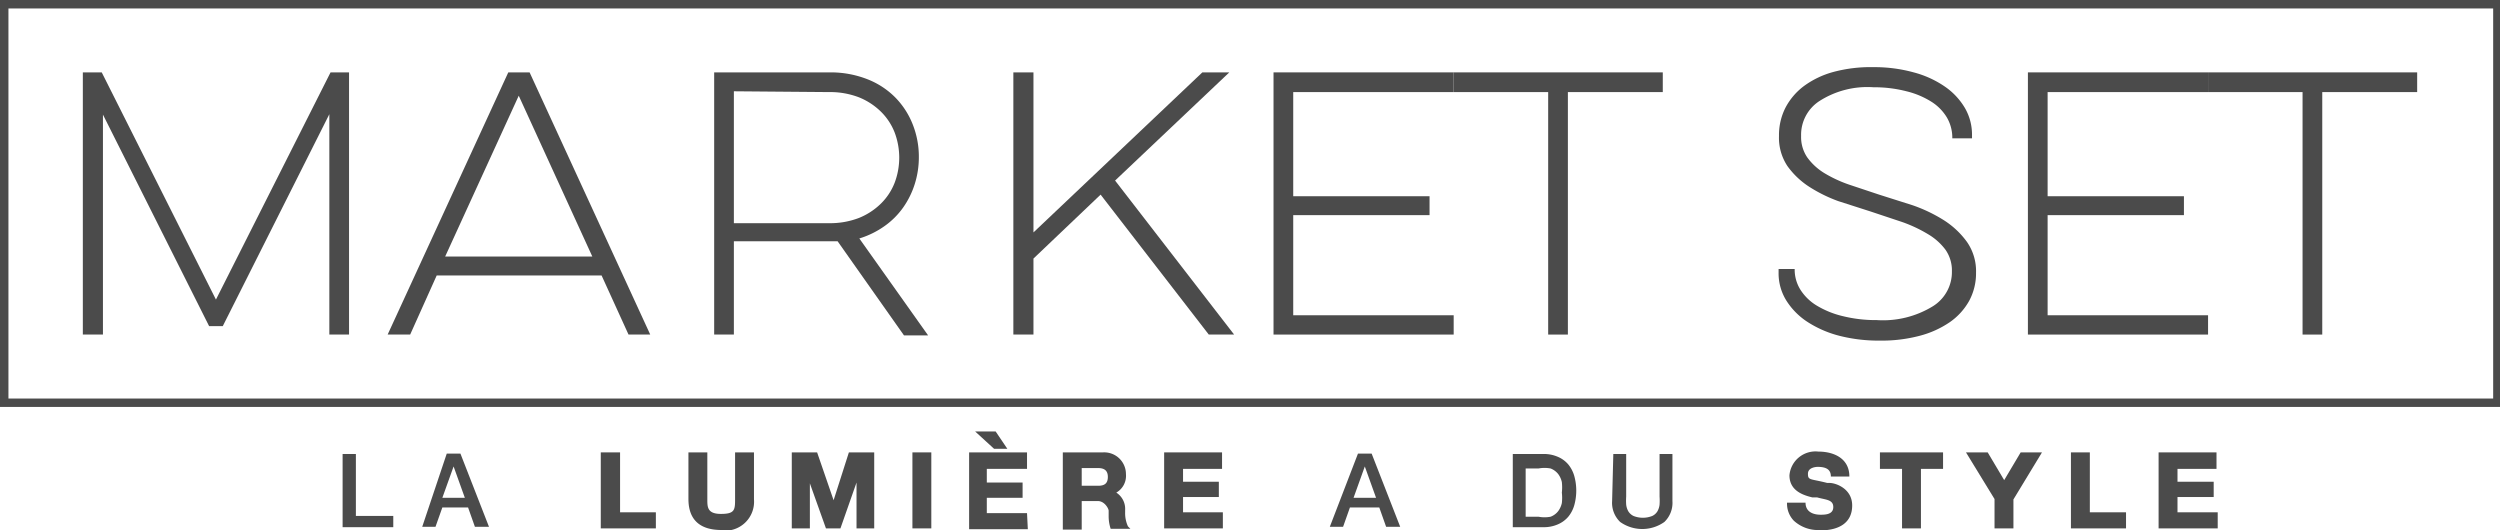 <svg xmlns="http://www.w3.org/2000/svg" viewBox="0 0 62.17 13.18"><defs><style>.cls-1{fill:#4b4b4b;}</style></defs><title>Market-Set_logo</title><g id="Calque_2" data-name="Calque 2"><g id="Calque_1-2" data-name="Calque 1"><polygon class="cls-1" points="8.52 11.29 8.85 11.29 8.85 12.83 9.78 12.83 9.78 13.11 8.52 13.11 8.52 11.29"/><path class="cls-1" d="M11,12.38h.56l-.28-.78h0Zm.11-1.1h.34l.71,1.82h-.35l-.17-.48H11l-.17.48h-.33Z"/><polygon class="cls-1" points="16.31 13.14 14.94 13.14 14.94 11.25 15.42 11.25 15.42 12.74 16.31 12.74 16.31 13.14"/><path class="cls-1" d="M17.94,13.18c-.54,0-.82-.26-.82-.77V11.25h.47v1.17c0,.19,0,.36.34.36s.35-.1.35-.36V11.25h.47v1.17a.72.72,0,0,1-.82.77"/><polygon class="cls-1" points="21.74 13.14 21.3 13.14 21.3 12 20.9 13.14 20.54 13.14 20.14 12.02 20.14 13.14 19.69 13.14 19.69 11.25 20.32 11.25 20.73 12.44 21.11 11.25 21.74 11.25 21.74 13.14"/><rect class="cls-1" x="22.69" y="11.25" width="0.47" height="1.89"/><path class="cls-1" d="M25.05,11.16h-.33l-.47-.43h.51Zm.51,2H24.1V11.25h1.44v.41h-1V12h.89v.38h-.89v.38h1Z"/><path class="cls-1" d="M26.9,12.08h.41c.17,0,.24-.07.24-.22s-.08-.22-.24-.22H26.9Zm1.21,1.07h-.49v0a1,1,0,0,1-.05-.3s0-.1,0-.15-.1-.24-.27-.24H26.9v.71h-.47V11.25h1a.54.54,0,0,1,.57.54.48.48,0,0,1-.24.46.48.48,0,0,1,.22.43v.06a.79.79,0,0,0,.07.35Z"/><polygon class="cls-1" points="30.41 13.14 28.95 13.14 28.95 11.25 30.39 11.25 30.39 11.66 29.42 11.66 29.42 11.98 30.31 11.98 30.31 12.36 29.42 12.36 29.42 12.74 30.41 12.74 30.41 13.14"/><path class="cls-1" d="M33.66,12.38h.56l-.28-.78h0Zm.11-1.1h.34l.71,1.82h-.35l-.17-.48h-.73l-.17.48h-.33Z"/><path class="cls-1" d="M37.94,12.85h.32a.81.81,0,0,0,.3,0,.43.43,0,0,0,.19-.14.53.53,0,0,0,.09-.2,1.15,1.15,0,0,0,0-.26,1.17,1.17,0,0,0,0-.26.51.51,0,0,0-.09-.2.44.44,0,0,0-.19-.14.81.81,0,0,0-.3,0h-.32Zm-.32-1.56h.76a.86.86,0,0,1,.36.07.69.69,0,0,1,.26.19.8.8,0,0,1,.15.29,1.36,1.36,0,0,1,0,.72.79.79,0,0,1-.15.29.7.7,0,0,1-.26.19.86.86,0,0,1-.36.07h-.76Z"/><path class="cls-1" d="M40.12,11.29h.32v1.06a1.47,1.47,0,0,0,0,.2.44.44,0,0,0,.05.16.31.31,0,0,0,.13.12.63.63,0,0,0,.47,0,.3.3,0,0,0,.13-.12.44.44,0,0,0,.05-.16,1.47,1.47,0,0,0,0-.2V11.29h.32v1.17a.66.66,0,0,1-.2.52.95.95,0,0,1-1.1,0,.66.66,0,0,1-.2-.52Z"/><path class="cls-1" d="M45.26,13.18a.89.89,0,0,1-.65-.23.61.61,0,0,1-.17-.45v0h.46v0c0,.27.26.3.37.3s.32,0,.32-.19-.19-.18-.4-.24l-.12,0c-.2-.05-.57-.15-.57-.55a.65.65,0,0,1,.72-.59c.37,0,.77.16.77.62v0h-.46v0c0-.17-.11-.24-.33-.24,0,0-.24,0-.24.17s.05.12.48.23h.06c.15,0,.56.14.56.56s-.31.62-.8.62"/><polygon class="cls-1" points="47.77 13.14 47.3 13.14 47.3 11.66 46.75 11.66 46.75 11.25 48.32 11.25 48.32 11.66 47.77 11.66 47.77 13.14"/><polygon class="cls-1" points="50.07 13.14 49.6 13.14 49.6 12.41 48.89 11.25 49.43 11.25 49.84 11.94 50.25 11.25 50.78 11.25 50.07 12.42 50.07 13.14"/><polygon class="cls-1" points="52.87 13.14 51.5 13.14 51.5 11.25 51.97 11.25 51.97 12.74 52.87 12.74 52.87 13.14"/><polygon class="cls-1" points="55.15 13.14 53.68 13.14 53.68 11.25 55.12 11.25 55.12 11.66 54.15 11.66 54.15 11.98 55.05 11.98 55.05 12.36 54.15 12.36 54.15 12.74 55.15 12.74 55.15 13.14"/><path class="cls-1" d="M.21,9.91H62V.21H.21Zm62,.21H0V0H62.17Z"/><polygon class="cls-1" points="2.06 8.32 2.06 1.8 2.53 1.8 5.37 7.45 8.22 1.8 8.68 1.8 8.68 8.32 8.19 8.32 8.19 2.84 5.54 8.11 5.2 8.11 2.56 2.85 2.56 8.32 2.06 8.32"/><path class="cls-1" d="M11.07,6.38h3.66l-1.83-4Zm2.1-4.58,3,6.52h-.54l-.67-1.47h-4.1l-.66,1.47H9.64l3-6.52Z"/><path class="cls-1" d="M18.25,2.27V5.55h2.36a2,2,0,0,0,.75-.13,1.67,1.67,0,0,0,.55-.36,1.48,1.48,0,0,0,.34-.52,1.77,1.77,0,0,0,0-1.24,1.48,1.48,0,0,0-.34-.52,1.67,1.67,0,0,0-.55-.36,2,2,0,0,0-.75-.13Zm2.38-.47a2.5,2.5,0,0,1,.94.17,2,2,0,0,1,.7.46,2,2,0,0,1,.43.67,2.18,2.18,0,0,1,.15.81,2.21,2.21,0,0,1-.1.66,2.11,2.11,0,0,1-.29.59,1.93,1.93,0,0,1-.46.46,2.19,2.19,0,0,1-.63.31l1.71,2.41h-.6L20.83,6H18.25V8.32h-.49V1.8Z"/><polygon class="cls-1" points="25.2 1.8 25.7 1.8 25.7 5.78 29.9 1.8 30.57 1.8 27.73 4.49 30.69 8.32 30.06 8.32 27.37 4.84 25.7 6.43 25.7 8.32 25.2 8.32 25.2 1.8"/><polygon class="cls-1" points="31.67 1.8 36.15 1.8 36.15 2.29 32.16 2.29 32.16 4.88 35.55 4.88 35.55 5.35 32.16 5.35 32.16 7.84 36.15 7.84 36.15 8.32 31.67 8.32 31.67 1.8"/><polygon class="cls-1" points="36.15 1.8 41.35 1.8 41.35 2.29 38.99 2.29 38.99 8.32 38.5 8.32 38.5 2.29 36.15 2.29 36.15 1.8"/><path class="cls-1" d="M44.63,6.69v0a.94.94,0,0,0,.14.51,1.23,1.23,0,0,0,.41.4,2.25,2.25,0,0,0,.64.26,3.41,3.41,0,0,0,.85.1,2.37,2.37,0,0,0,1.39-.34,1,1,0,0,0,.48-.87.9.9,0,0,0-.16-.54,1.48,1.48,0,0,0-.44-.39,3.47,3.47,0,0,0-.64-.3l-.78-.26L45.71,5A3.63,3.63,0,0,1,45,4.65a2,2,0,0,1-.55-.52,1.27,1.27,0,0,1-.21-.75,1.5,1.5,0,0,1,.16-.7,1.6,1.6,0,0,1,.46-.54,2.22,2.22,0,0,1,.73-.35,3.56,3.56,0,0,1,1-.12,3.66,3.66,0,0,1,1,.13,2.48,2.48,0,0,1,.77.35,1.69,1.69,0,0,1,.5.53,1.32,1.32,0,0,1,.18.68v.08h-.49v0a1,1,0,0,0-.13-.51,1.18,1.18,0,0,0-.39-.4,2.08,2.08,0,0,0-.62-.26,3.19,3.19,0,0,0-.82-.1,2.21,2.21,0,0,0-1.34.34,1,1,0,0,0-.46.87.9.9,0,0,0,.15.53,1.46,1.46,0,0,0,.42.39,3.2,3.2,0,0,0,.62.29l.75.25.82.26a3.76,3.76,0,0,1,.78.37,2.1,2.1,0,0,1,.58.54,1.27,1.27,0,0,1,.23.77,1.44,1.44,0,0,1-.17.7,1.58,1.58,0,0,1-.48.53,2.4,2.4,0,0,1-.75.34,3.68,3.68,0,0,1-1,.12,3.9,3.9,0,0,1-1-.12,2.68,2.68,0,0,1-.8-.35,1.74,1.74,0,0,1-.52-.53,1.28,1.28,0,0,1-.19-.68V6.69Z"/><polygon class="cls-1" points="50.43 1.8 54.91 1.8 54.91 2.29 50.92 2.29 50.92 4.88 54.31 4.88 54.31 5.35 50.92 5.35 50.92 7.84 54.91 7.84 54.91 8.32 50.43 8.32 50.43 1.8"/><polygon class="cls-1" points="54.91 1.8 60.11 1.8 60.11 2.29 57.75 2.29 57.75 8.32 57.26 8.32 57.26 2.29 54.91 2.29 54.91 1.8"/></g></g></svg>